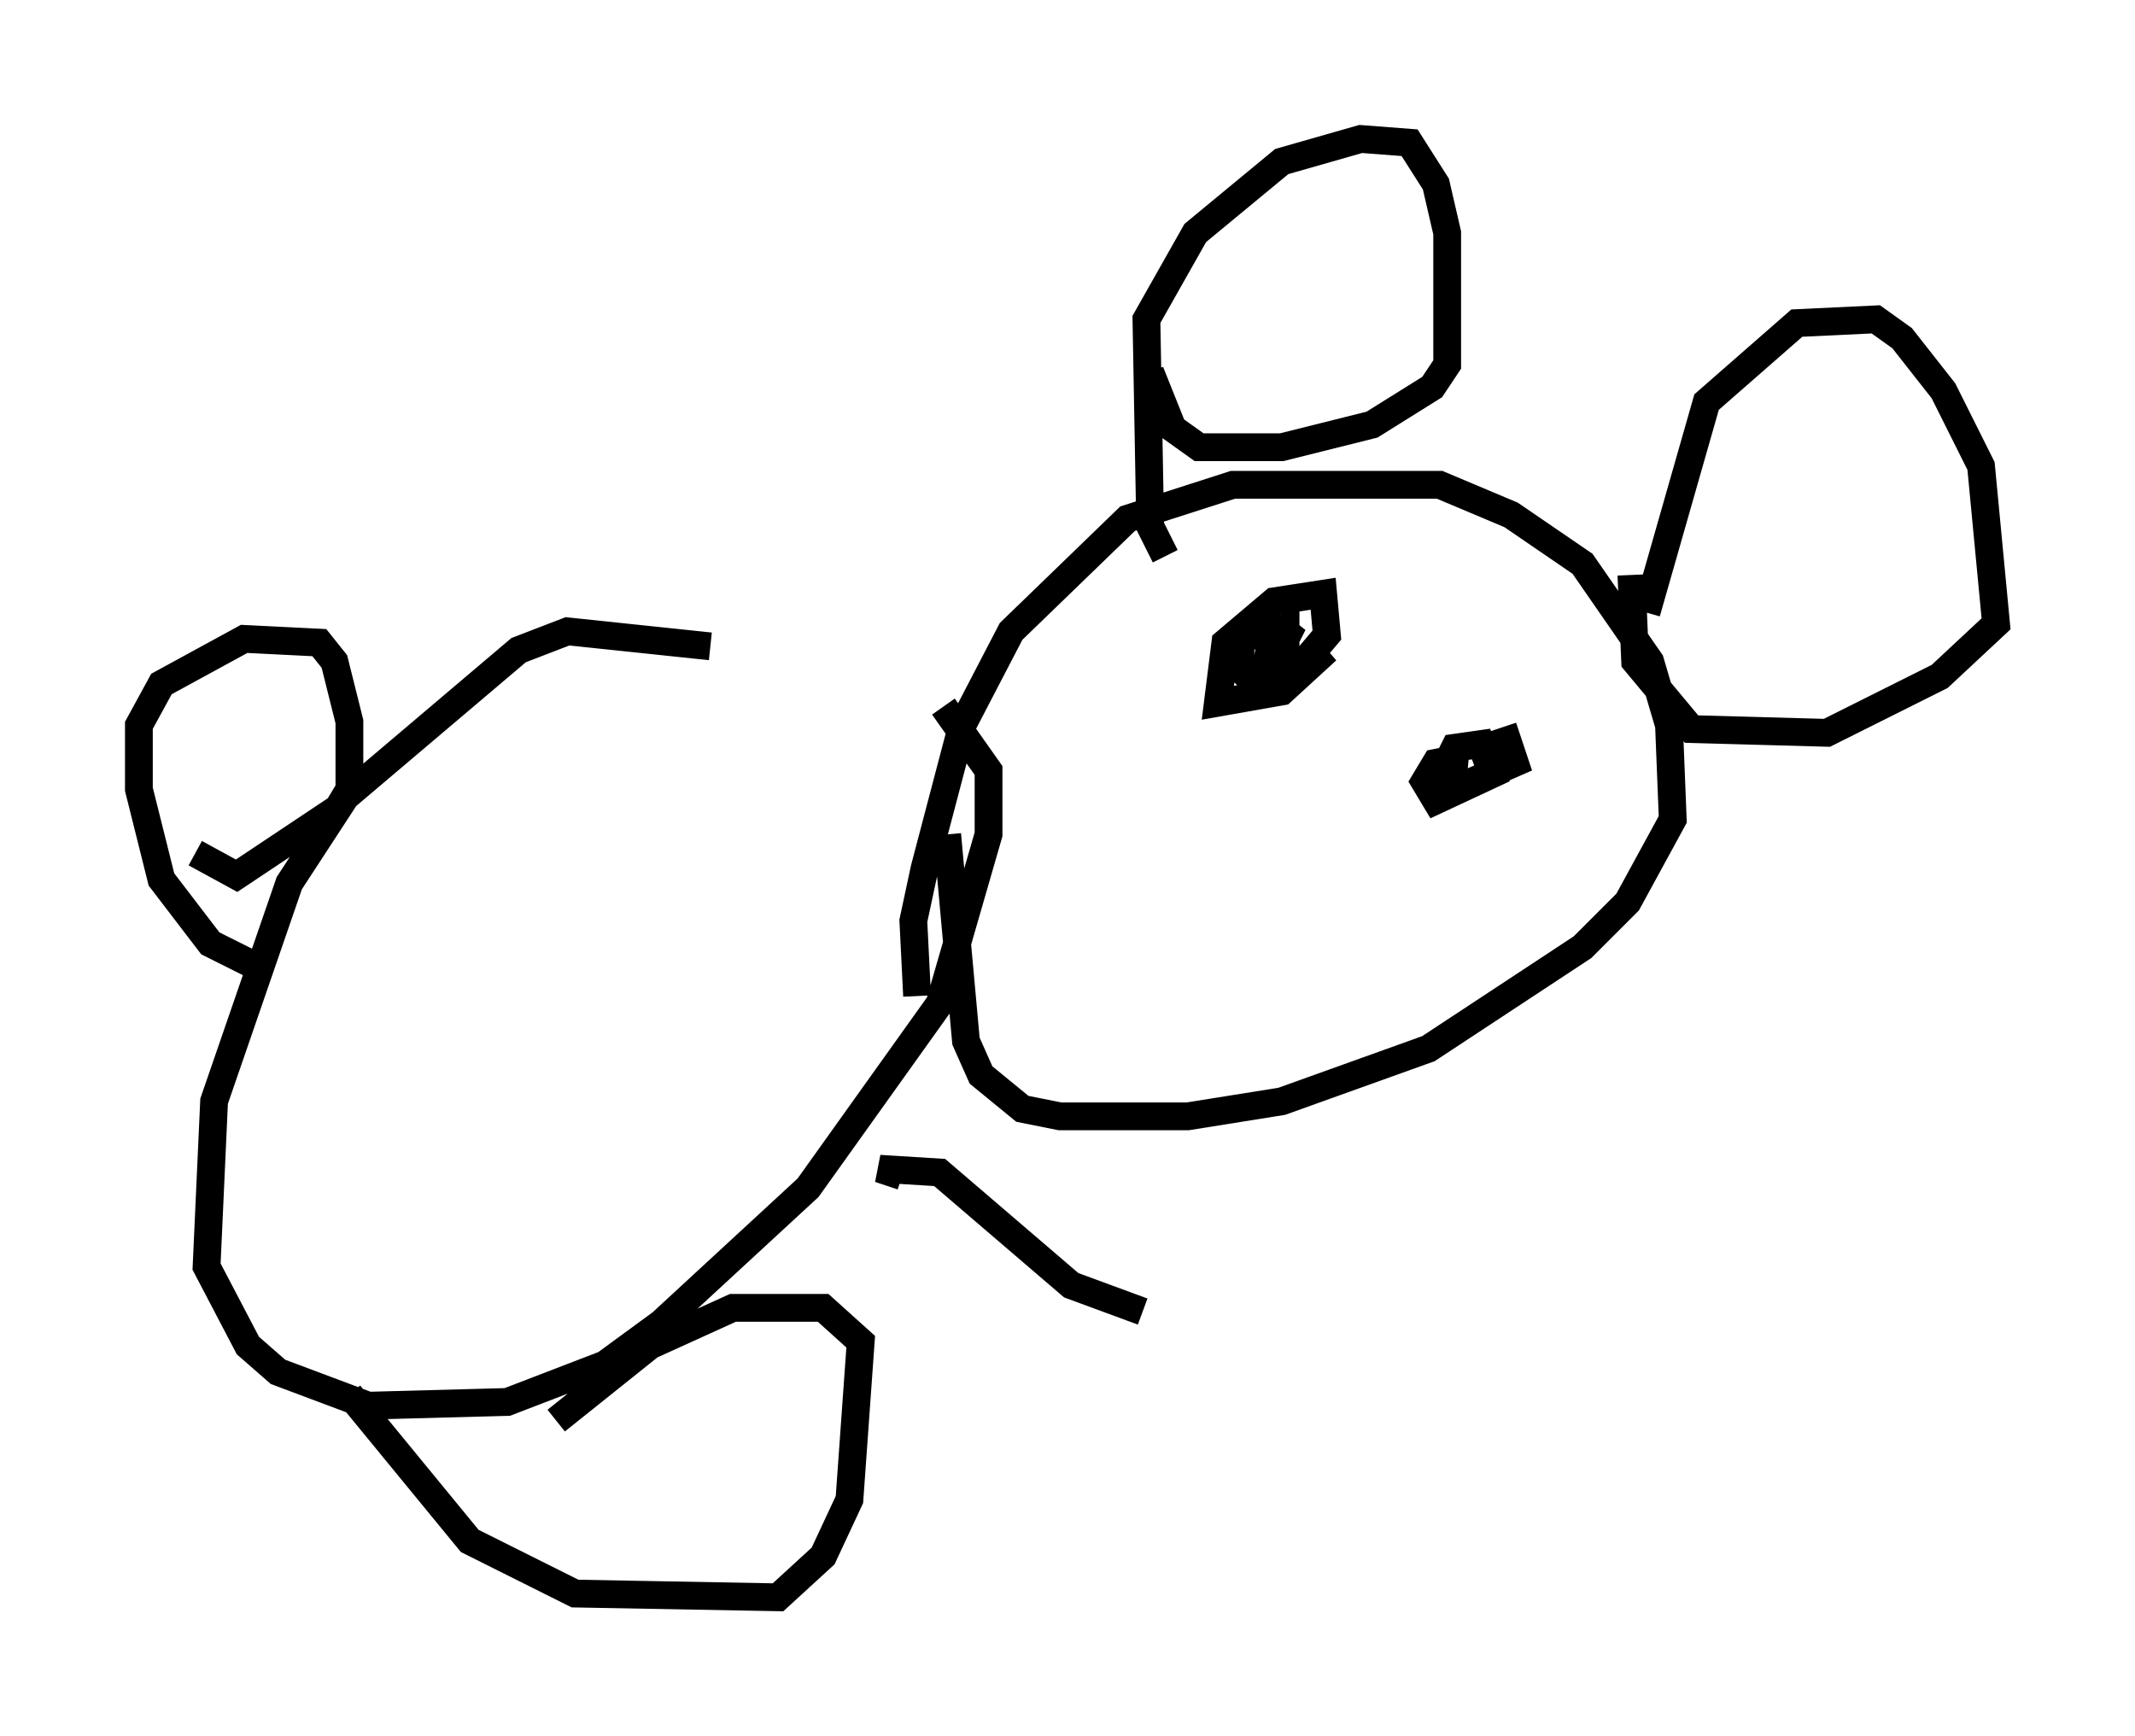 <?xml version="1.0" encoding="utf-8" ?>
<svg baseProfile="full" height="62.503" version="1.1" width="76.846" xmlns="http://www.w3.org/2000/svg" xmlns:ev="http://www.w3.org/2001/xml-events" xmlns:xlink="http://www.w3.org/1999/xlink"><defs /><rect fill="white" height="62.503" width="76.846" x="0" y="0" /><path d="M34.499, 28.274 m-8.931, -5.007 l-5.142, -0.541 -1.759, 0.677 l-6.225, 5.277 -2.03, 3.112 l-2.706, 7.848 -0.271, 5.954 l1.488, 2.842 1.083, 0.947 l3.248, 1.218 5.007, -0.135 l3.518, -1.353 2.03, -1.488 l5.277, -4.871 4.736, -6.631 l1.759, -6.089 0.0, -2.3 l-1.624, -2.3 m-24.222, 9.607 l-2.165, -1.083 -1.759, -2.3 l-0.812, -3.248 0.0, -2.3 l0.812, -1.488 2.977, -1.624 l2.706, 0.135 0.541, 0.677 l0.541, 2.165 0.0, 2.436 l-0.406, 0.677 -3.654, 2.436 l-1.488, -0.812 m25.981, 5.142 l-0.135, -2.706 0.406, -1.894 l1.353, -5.142 1.759, -3.383 l4.195, -4.059 3.789, -1.218 l7.442, 0.0 2.571, 1.083 l2.571, 1.759 2.436, 3.518 l0.677, 2.3 0.135, 3.383 l-1.624, 2.977 -1.624, 1.624 l-5.548, 3.654 -5.277, 1.894 l-3.383, 0.541 -4.601, 0.0 l-1.353, -0.271 -1.488, -1.218 l-0.541, -1.218 -0.677, -7.442 m7.848, -10.013 l-0.541, -1.083 -0.135, -7.442 l1.759, -3.112 3.112, -2.571 l2.842, -0.812 1.759, 0.135 l0.947, 1.488 0.406, 1.759 l0.0, 4.736 -0.541, 0.812 l-2.165, 1.353 -3.248, 0.812 l-2.977, 0.0 -0.947, -0.677 l-0.812, -2.03 m17.862, 8.66 l2.165, -7.578 3.248, -2.842 l2.842, -0.135 0.947, 0.677 l1.488, 1.894 1.353, 2.706 l0.541, 5.683 -2.03, 1.894 l-4.059, 2.03 -4.871, -0.135 l-2.03, -2.436 -0.135, -3.112 m-12.314, 3.789 l1.353, -1.083 -1.624, 1.488 l-2.3, 0.406 0.271, -2.165 l1.759, -1.488 1.759, -0.271 l0.135, 1.488 -1.488, 1.759 l-0.947, 0.135 -0.677, -0.677 l0.0, -1.083 1.624, -0.406 l0.0, 0.812 -0.677, 0.541 l0.135, -0.812 0.812, -0.677 l-0.812, 1.624 m8.119, 3.789 l-0.406, -0.947 0.812, -0.271 l0.271, 0.812 -2.165, 0.947 l-0.406, -0.677 0.406, -0.812 l0.947, -0.135 0.406, 1.083 l-2.03, 0.947 -0.406, -0.677 l0.406, -0.677 0.677, -0.135 l-0.135, 1.488 -0.406, -0.947 l0.541, -0.812 m-39.783, 23.139 l4.33, 5.277 3.789, 1.894 l7.307, 0.135 1.624, -1.488 l0.947, -2.03 0.406, -5.683 l-1.353, -1.218 -3.248, 0.0 l-2.977, 1.353 -3.383, 2.706 m12.449, -8.796 l-0.812, -0.271 2.165, 0.135 l4.736, 4.059 2.571, 0.947 " fill="none" stroke="black" stroke-width="1" /></svg>